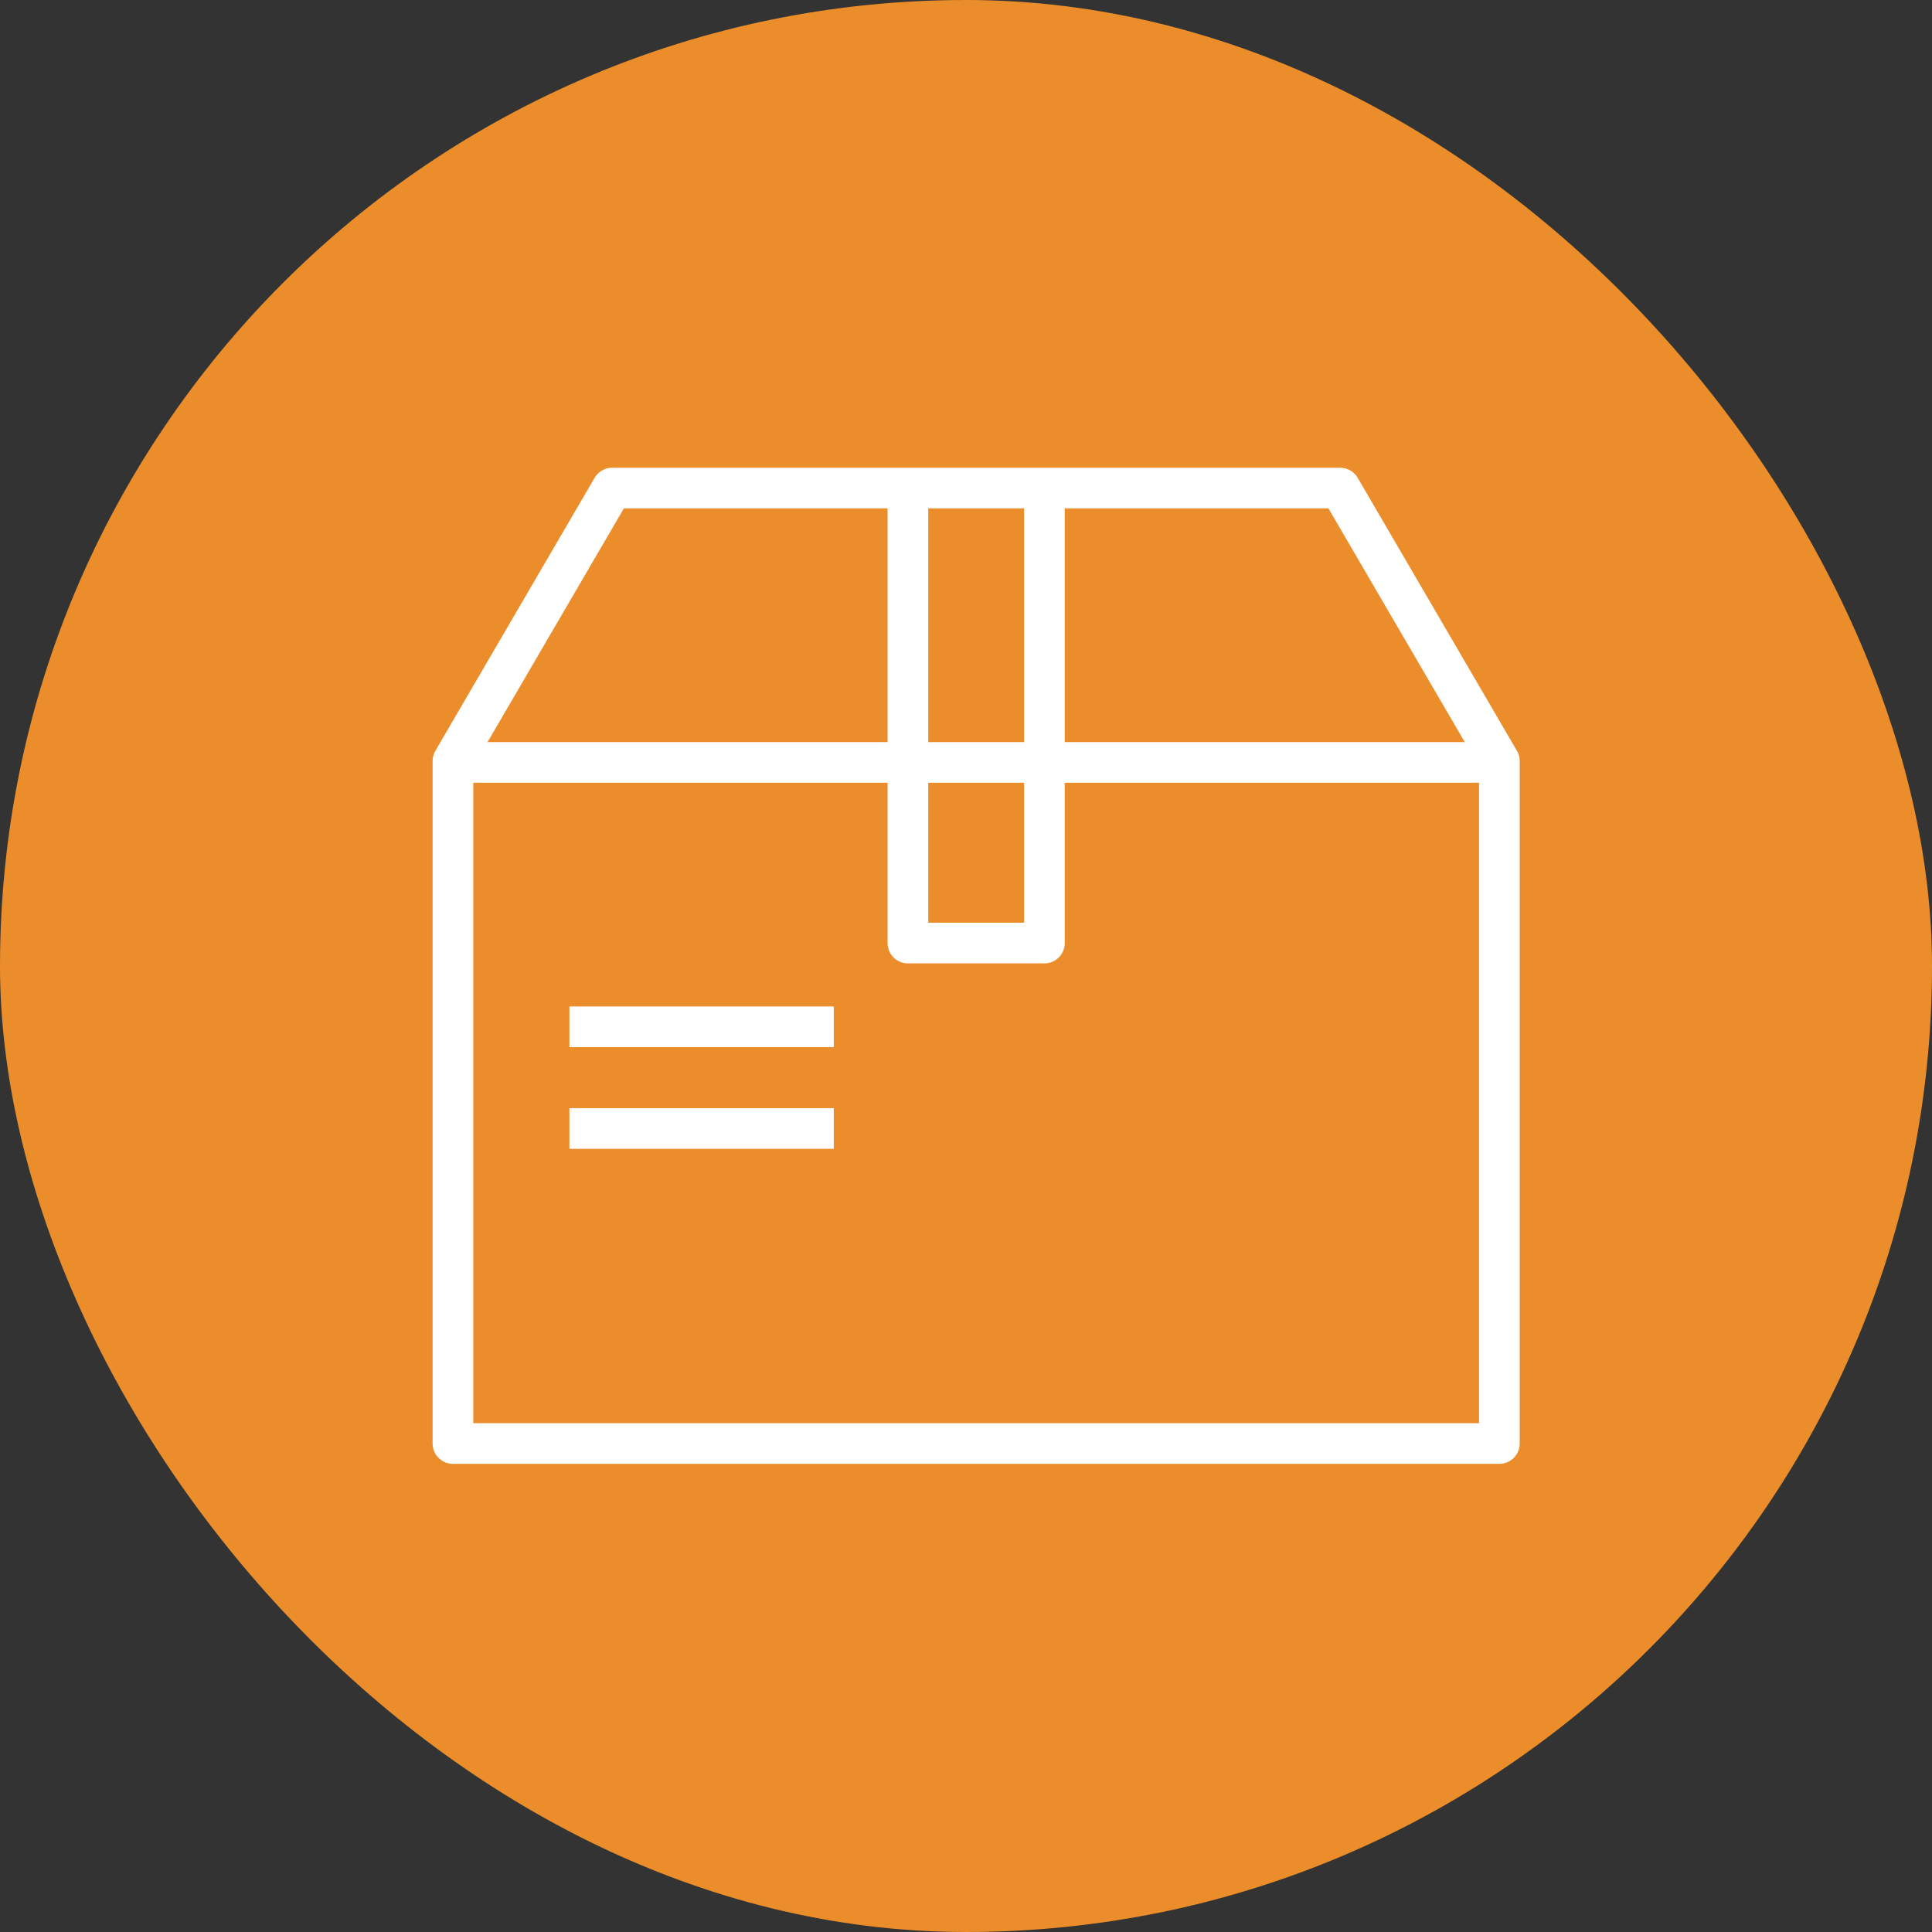 <svg xmlns="http://www.w3.org/2000/svg" width="95" height="95" viewBox="0 0 95 95"><rect x="0" y="0" width="95" height="95" fill="#333333" stroke="none"/><defs><style>.a{fill:#eb8d2a;}.b,.c{fill:none;stroke:#fff;stroke-width:2px;}.b{stroke-miterlimit:10;}.c{stroke-linejoin:round;}</style></defs><g transform="translate(-469 -5102)"><rect class="a" width="95" height="95" rx="47.5" transform="translate(469 5102)"/><g transform="translate(212.272 4869)"><g transform="translate(279 257)"><line class="b" x2="52" transform="translate(-0.273 13.49)"/><path class="c" d="M330.455,270.423V303.98H279V270.423L286.83,257h35.795Z" transform="translate(-279 -257)"/><path class="c" d="M299,257v22.372h6.711V257" transform="translate(-276.628 -257)"/><line class="b" x2="13" transform="translate(5.727 26.49)"/><line class="b" x2="13" transform="translate(5.727 31.49)"/></g></g></g></svg>